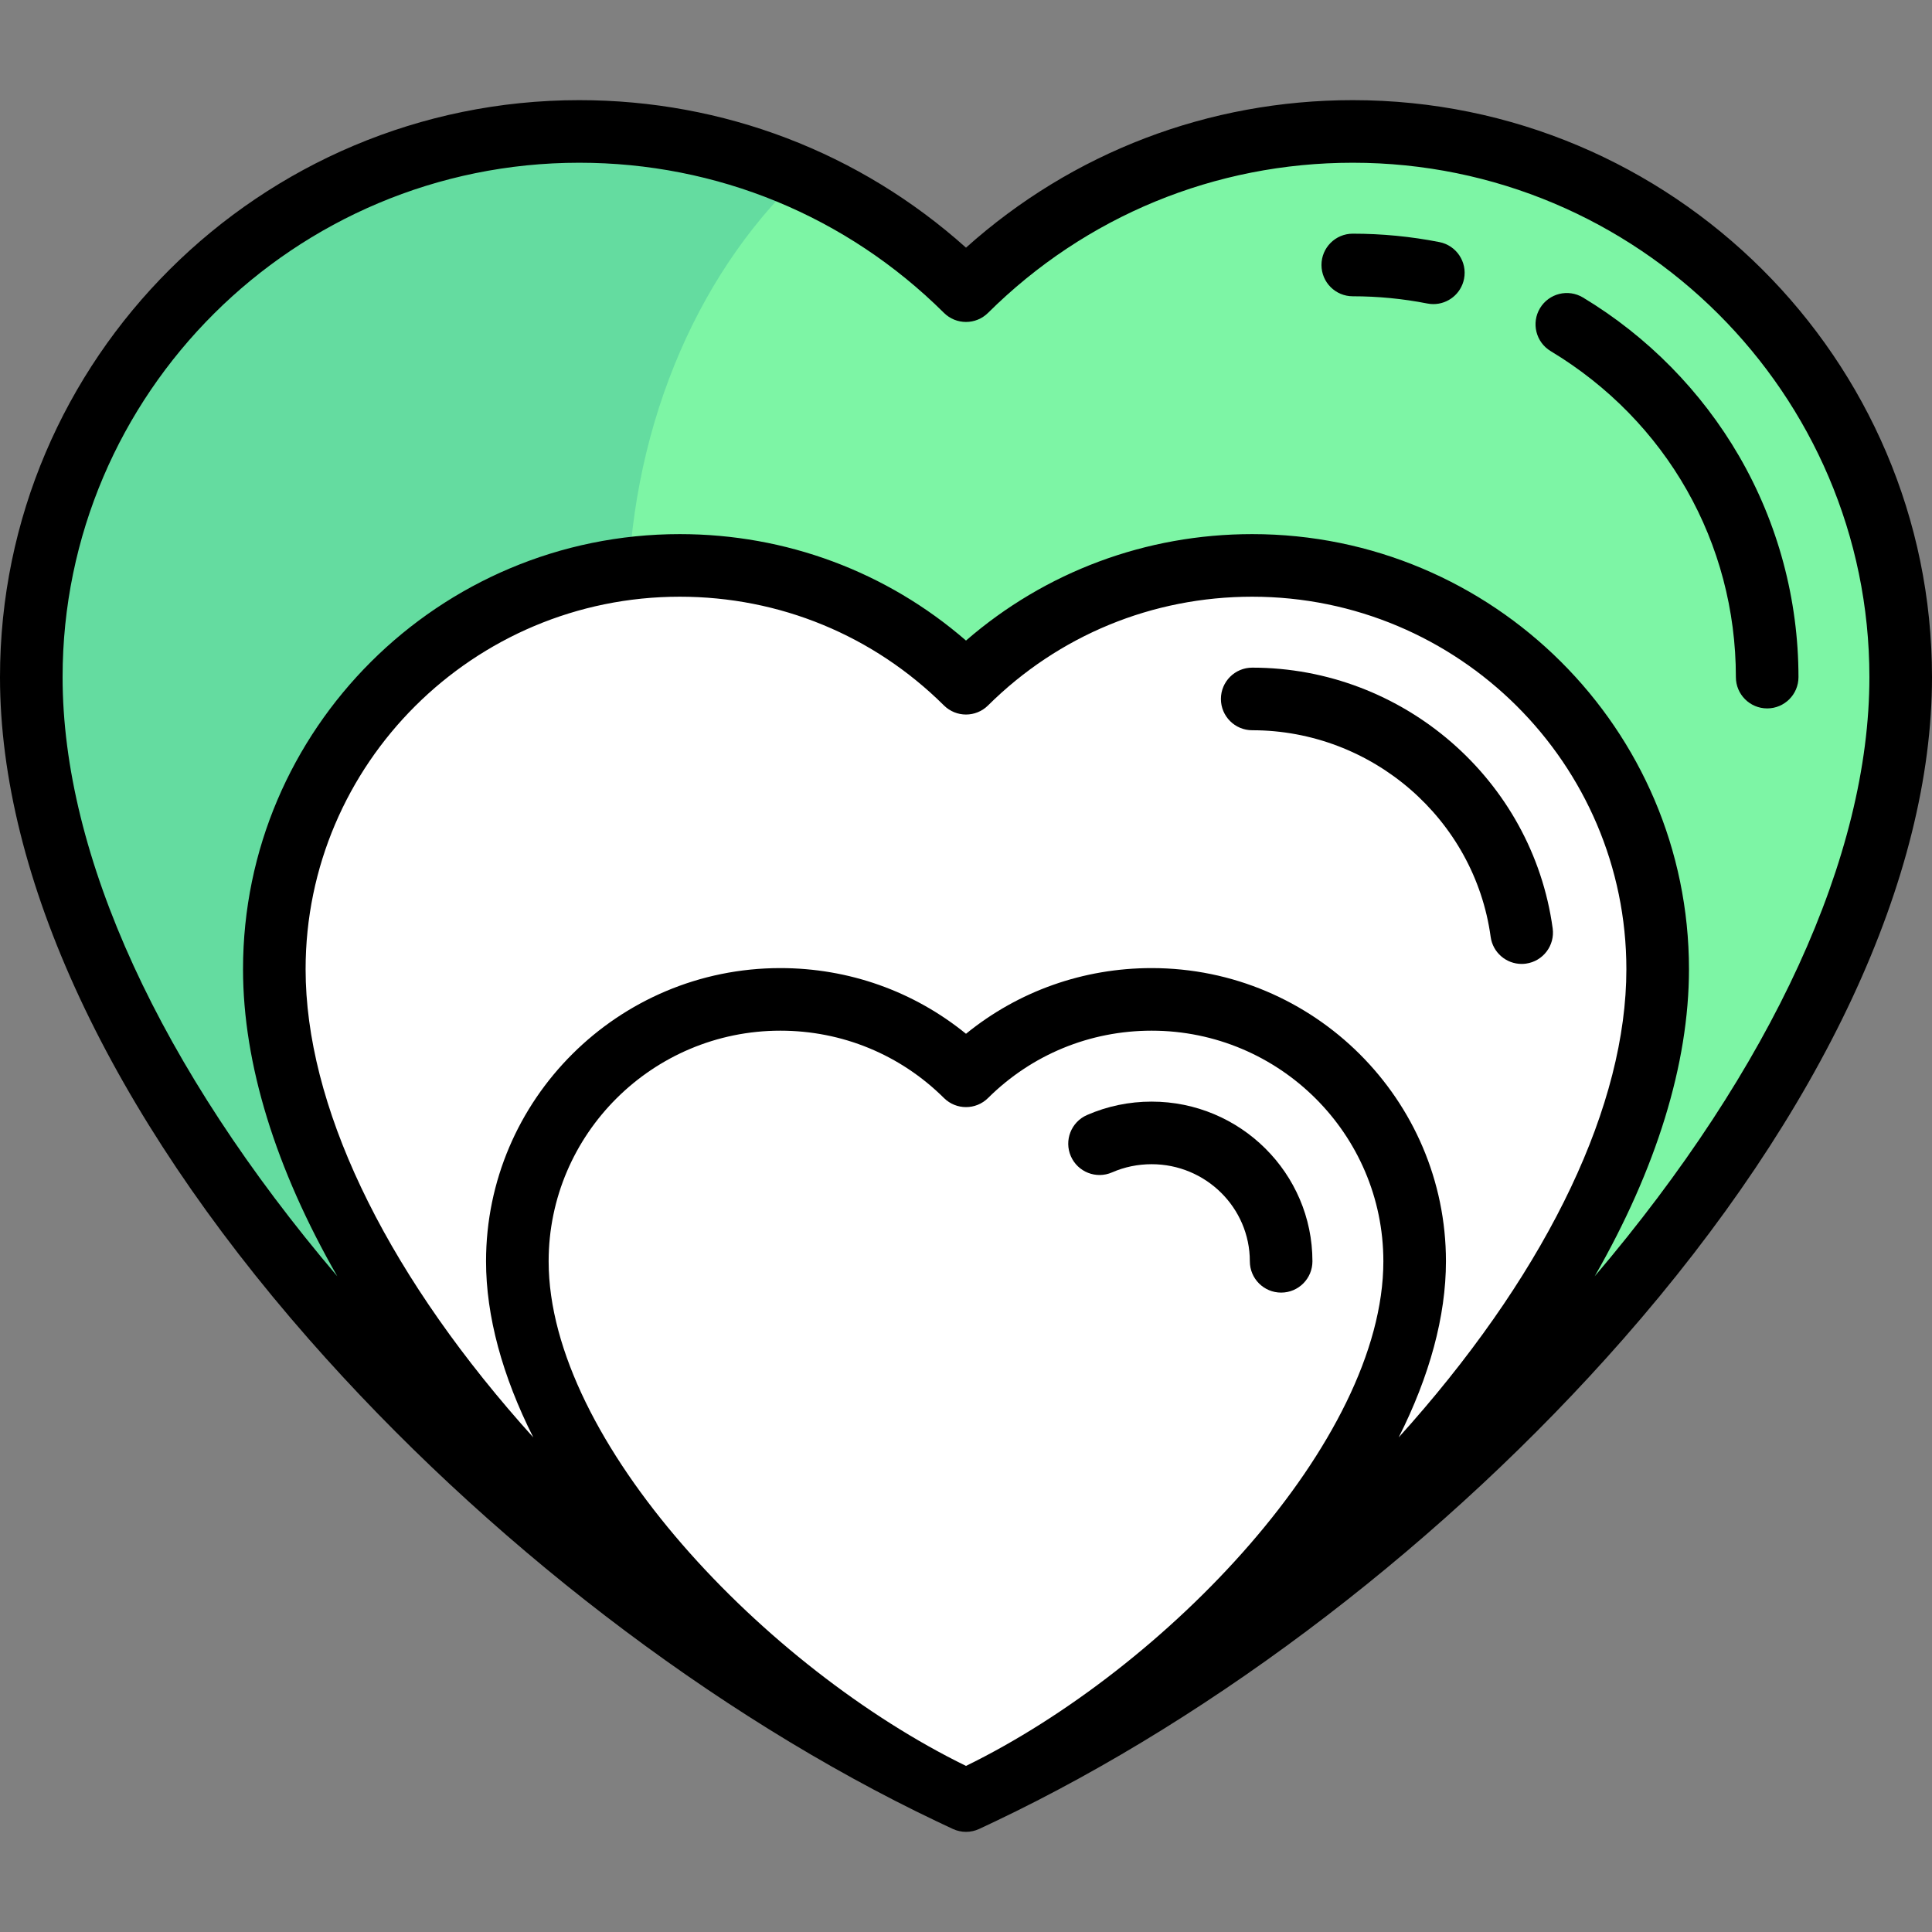 <?xml version="1.0" encoding="iso-8859-1"?>
<!-- Original 'heart-like-svgrepo-com' downloaded from: https://www.svgrepo.com/svg/280331/heart-like -->
<svg height="800px" width="800px" version="1.1" id="Layer_1" xmlns="http://www.w3.org/2000/svg" xmlns:xlink="http://www.w3.org/1999/xlink" 
	 viewBox="0 0 512 512" xml:space="preserve">
<rect x="0" y="0" width="512" height="512" fill="#808080" stroke="none"/>
<path style="fill:#7DF5A5;" d="M358.5,34.834c-40.011,0-76.235,16.124-102.5,42.194c-26.264-26.07-62.487-42.194-102.5-42.194
	c-80.195,0-145.207,64.743-145.207,144.608c0,110.583,130.261,243.496,247.706,297.724
	c117.445-54.228,247.706-187.14,247.706-297.724C503.706,99.577,438.694,34.834,358.5,34.834z"/>
<path style="fill:#64DCA0;" d="M166.354,161.749c0-46.794,17.847-88.275,45.408-114.707c-17.844-7.803-37.523-12.208-58.26-12.208
	c-80.197,0-145.208,64.743-145.208,144.608c0,110.584,130.261,243.496,247.706,297.724c23.796-10.989,48.082-25.328,71.741-41.936
	C245.432,371.87,166.354,258.308,166.354,161.749z"/>
<path style="fill:#FFFFFF;" d="M331.849,149.84c-29.609,0-56.414,11.932-75.849,31.223c-19.435-19.291-46.24-31.223-75.849-31.223
	c-59.344,0-107.454,47.91-107.454,107.01c0,81.832,96.393,180.187,183.303,220.316c86.91-40.128,183.303-138.483,183.303-220.316
	C439.303,197.75,391.195,149.84,331.849,149.84z"/>
<path style="fill:#FFFFFF;" d="M189.662,243.757c0-34.628,13.207-65.324,33.602-84.883c-13.205-5.774-27.767-9.035-43.112-9.035
	c-59.346,0-107.454,47.91-107.454,107.01c0,81.833,96.393,180.187,183.303,220.316c17.609-8.131,35.58-18.743,53.089-31.033
	C248.18,399.247,189.662,315.211,189.662,243.757z"/>
<path style="fill:#FFFFFF;" d="M305.2,264.847c-19.206,0-36.593,7.74-49.2,20.253c-12.606-12.514-29.993-20.253-49.2-20.253
	c-38.494,0-69.699,31.077-69.699,69.412c0,53.08,62.526,116.879,118.899,142.908c56.373-26.029,118.899-89.828,118.899-142.908
	C374.899,295.924,343.694,264.847,305.2,264.847z"/>
<path style="fill:#FFFFFF;" d="M212.97,325.766c0-22.462,8.567-42.372,21.796-55.059c-8.565-3.745-18.011-5.86-27.965-5.86
	c-38.494,0-69.699,31.077-69.699,69.412c0,53.08,62.526,116.879,118.899,142.908c11.422-5.275,23.08-12.158,34.436-20.129
	C250.926,426.624,212.97,372.115,212.97,325.766z"/>
<path d="M358.498,26.54c-38.199,0-74.29,13.823-102.498,39.091C227.791,40.363,191.7,26.54,153.502,26.54
	C68.86,26.54,0,95.131,0,179.442c0,52.998,29.076,115.314,81.871,175.467c46.711,53.22,107.137,99.578,166.417,127.791
	c1.412,0.679,2.824,1.345,4.235,1.996c1.104,0.509,2.29,0.764,3.477,0.764c1.187,0,2.373-0.254,3.477-0.764
	c1.411-0.651,2.822-1.317,4.235-1.996c59.28-28.213,119.705-74.571,166.417-127.791C482.924,294.756,512,232.44,512,179.442
	C512,95.131,443.14,26.54,358.498,26.54z M256,467.985c-53.032-25.901-110.605-86.031-110.605-133.726
	c0-33.701,27.546-61.118,61.406-61.118c16.365,0,31.763,6.338,43.357,17.846c3.235,3.21,8.452,3.21,11.685,0
	c11.594-11.508,26.991-17.846,43.356-17.846c33.859,0,61.406,27.417,61.406,61.118C366.605,381.952,309.032,442.083,256,467.985z
	 M374.009,377.176c-1.101,1.255-2.216,2.505-3.339,3.749c8.196-16.262,12.522-32.132,12.522-46.666
	c0-42.848-34.987-77.706-77.993-77.706c-18.131,0-35.329,6.131-49.2,17.408c-13.87-11.277-31.068-17.408-49.2-17.408
	c-43.006,0-77.993,34.858-77.993,77.706c0,14.534,4.326,30.403,12.522,46.666c-1.122-1.244-2.236-2.494-3.339-3.749
	c-36.757-41.879-57-84.612-57-120.326c0-54.432,44.483-98.716,99.159-98.716c26.424,0,51.285,10.233,70.007,28.816
	c3.235,3.21,8.452,3.21,11.685,0c18.722-18.582,43.583-28.816,70.007-28.816c54.677,0,99.159,44.284,99.159,98.716
	C431.009,292.564,410.766,335.297,374.009,377.176z M422.609,338.234c16.315-28.429,24.987-56.278,24.987-81.384
	c0-63.579-51.924-115.304-115.747-115.304c-28.157,0-54.797,9.962-75.849,28.21c-21.052-18.247-47.692-28.21-75.849-28.21
	c-63.823,0-115.747,51.725-115.747,115.304c0,25.106,8.671,52.956,24.987,81.384c-47.002-55.288-72.804-111.458-72.804-158.792
	c0-75.164,61.419-136.315,136.914-136.315c36.481,0,70.809,14.129,96.656,39.787c3.235,3.21,8.452,3.21,11.685,0
	c25.848-25.658,60.174-39.787,96.655-39.787c75.495,0,136.914,61.15,136.914,136.315
	C495.413,226.776,469.611,282.946,422.609,338.234z"/>
<path d="M381.451,64.155c-7.514-1.478-15.236-2.228-22.953-2.228c-4.58,0-8.294,3.713-8.294,8.294s3.713,8.294,8.294,8.294
	c6.643,0,13.289,0.645,19.75,1.915c0.541,0.106,1.079,0.158,1.61,0.158c3.883,0,7.35-2.741,8.129-6.695
	C388.872,69.399,385.945,65.038,381.451,64.155z"/>
<path d="M460.871,120.867c-9.979-17.201-24.283-31.733-41.367-42.024c-3.927-2.364-9.021-1.098-11.383,2.824
	c-2.363,3.923-1.099,9.02,2.824,11.383c30.733,18.514,49.081,50.809,49.081,86.391c0,4.58,3.713,8.294,8.294,8.294
	s8.294-3.713,8.294-8.294C476.613,158.876,471.169,138.622,460.871,120.867z"/>
<path d="M411.475,246.03c-5.388-39.392-39.62-69.097-79.627-69.097c-4.58,0-8.294,3.713-8.294,8.294s3.713,8.294,8.294,8.294
	c31.755,0,58.922,23.541,63.192,54.757c0.568,4.157,4.125,7.171,8.206,7.171c0.374,0,0.753-0.025,1.133-0.077
	C408.92,254.75,412.096,250.568,411.475,246.03z"/>
<path d="M305.2,291.94c-5.965,0-11.727,1.197-17.13,3.554c-4.198,1.832-6.115,6.721-4.283,10.919
	c1.832,4.198,6.721,6.117,10.919,4.283c3.296-1.439,6.828-2.169,10.494-2.169c14.347,0,26.019,11.543,26.019,25.732
	c0,4.58,3.713,8.294,8.294,8.294s8.294-3.713,8.294-8.294C347.806,310.923,328.693,291.94,305.2,291.94z"/>
</svg>
